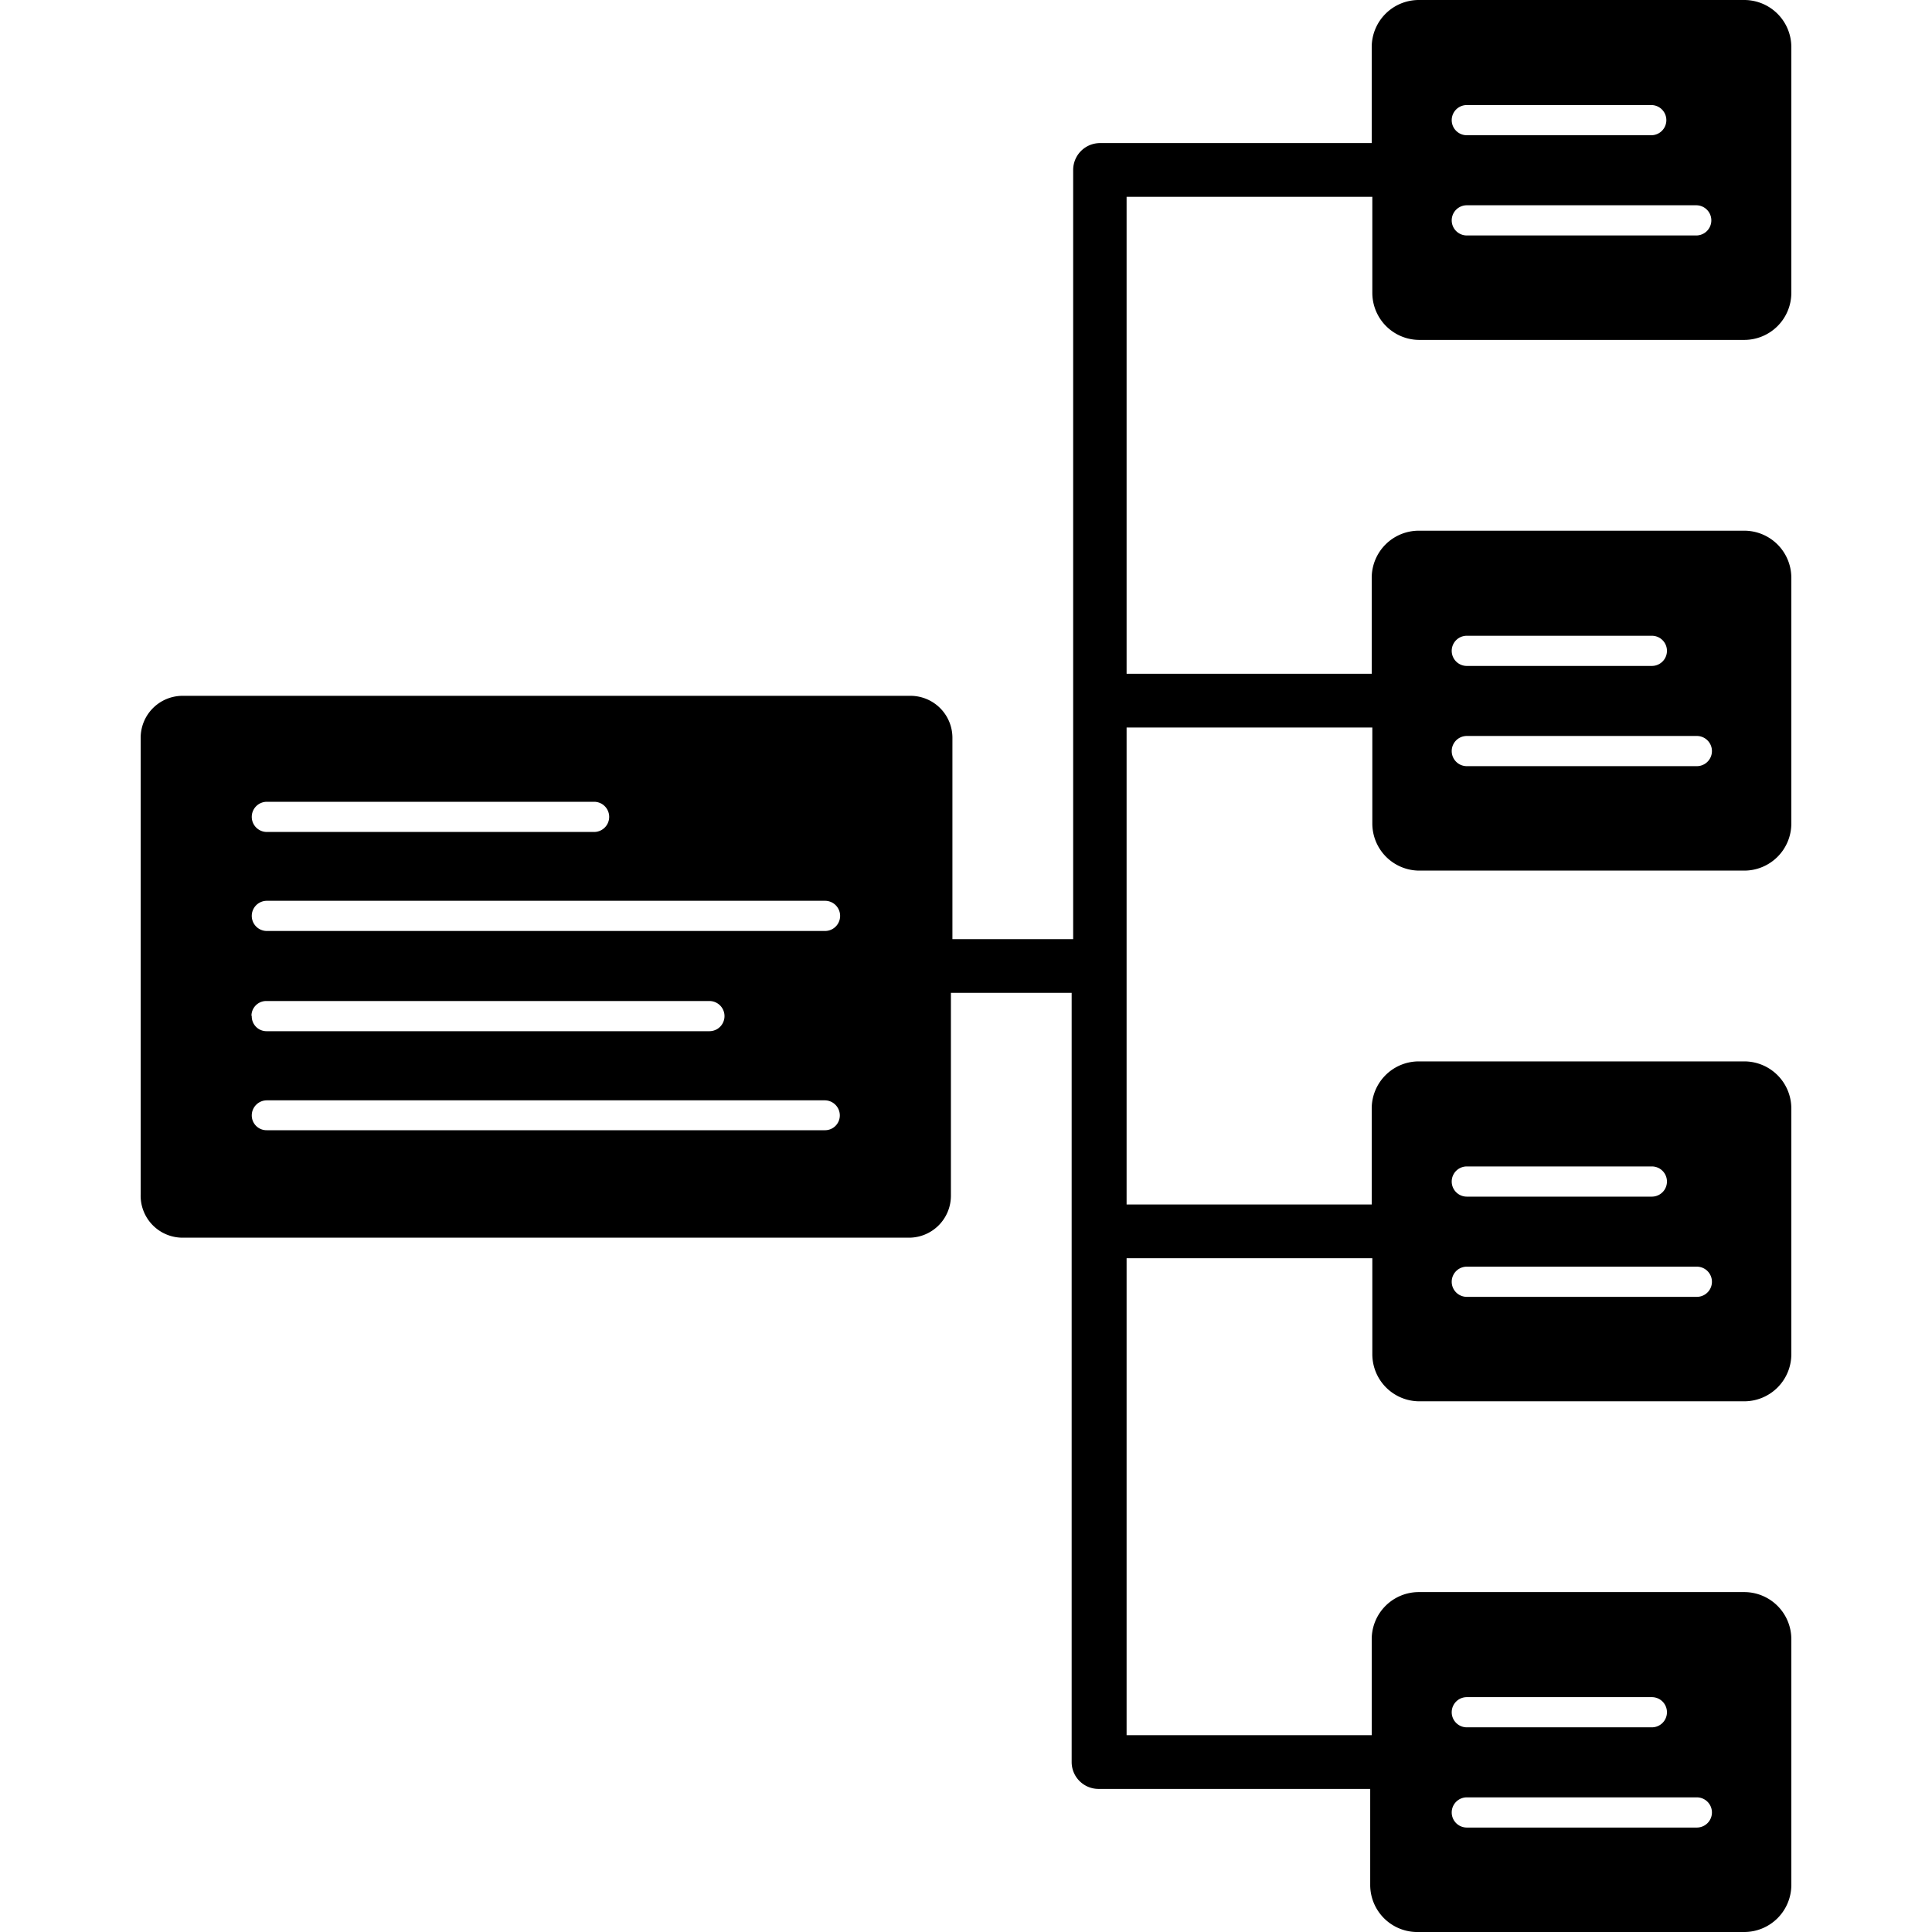 <svg xmlns="http://www.w3.org/2000/svg" data-name="Layer 1" viewBox="0 0 64 64" x="0px" y="0px"><title>Untitled-1</title><path d="M47,11.26H57.78A1.56,1.56,0,0,0,59.34,9.7V1.56A1.56,1.56,0,0,0,57.78,0H47a1.56,1.56,0,0,0-1.56,1.56V4.74h-9a.89.89,0,0,0-.89.89V31.11h-4V24.44a1.39,1.39,0,0,0-1.39-1.39H6.05a1.39,1.39,0,0,0-1.39,1.39V39.56A1.39,1.39,0,0,0,6.05,41H30.11a1.39,1.39,0,0,0,1.39-1.39V32.89h4V58.37a.89.89,0,0,0,.89.89h9v3.18A1.56,1.56,0,0,0,47,64H57.78a1.56,1.56,0,0,0,1.56-1.56V54.3a1.56,1.56,0,0,0-1.56-1.56H47a1.56,1.56,0,0,0-1.56,1.56v3.18H37.32V41.68h8.14v3.18A1.56,1.56,0,0,0,47,46.42H57.78a1.56,1.56,0,0,0,1.56-1.56V36.72a1.56,1.56,0,0,0-1.56-1.56H47a1.56,1.56,0,0,0-1.56,1.56V39.9H37.32V24.1h8.14v3.18A1.56,1.56,0,0,0,47,28.84H57.78a1.56,1.56,0,0,0,1.56-1.56V19.14a1.56,1.56,0,0,0-1.56-1.56H47a1.56,1.56,0,0,0-1.56,1.56v3.18H37.32V6.52h8.14V9.7A1.56,1.56,0,0,0,47,11.26Zm1.57-7.78h6.13a.49.49,0,1,1,0,1H48.59a.49.49,0,1,1,0-1Zm0,3.32h7.62a.49.49,0,1,1,0,1H48.59a.49.49,0,0,1,0-1ZM8.84,26.56H19.68a.5.5,0,0,1,0,1H8.84a.5.5,0,1,1,0-1ZM27.33,37.44H8.84a.49.49,0,0,1-.5-.49.5.5,0,0,1,.5-.5H27.33a.5.5,0,0,1,.49.5A.49.49,0,0,1,27.33,37.44Zm-19-3.79a.49.49,0,0,1,.5-.49H23.5a.49.49,0,1,1,0,1H8.84A.49.49,0,0,1,8.34,33.65Zm19-2.81H8.84a.49.49,0,1,1,0-1H27.33a.49.49,0,1,1,0,1ZM48.59,56.22h6.13a.49.49,0,1,1,0,1H48.59a.49.49,0,1,1,0-1Zm0,3.32h7.62a.49.49,0,0,1,0,1H48.59a.49.49,0,0,1,0-1Zm0-20.9h6.13a.49.49,0,1,1,0,1H48.59a.49.49,0,1,1,0-1Zm0,3.32h7.62a.49.49,0,1,1,0,1H48.59a.49.49,0,0,1,0-1Zm0-20.9h6.13a.49.49,0,1,1,0,1H48.59a.49.49,0,1,1,0-1Zm0,3.32h7.62a.49.49,0,1,1,0,1H48.59a.49.49,0,1,1,0-1Z"></path></svg>